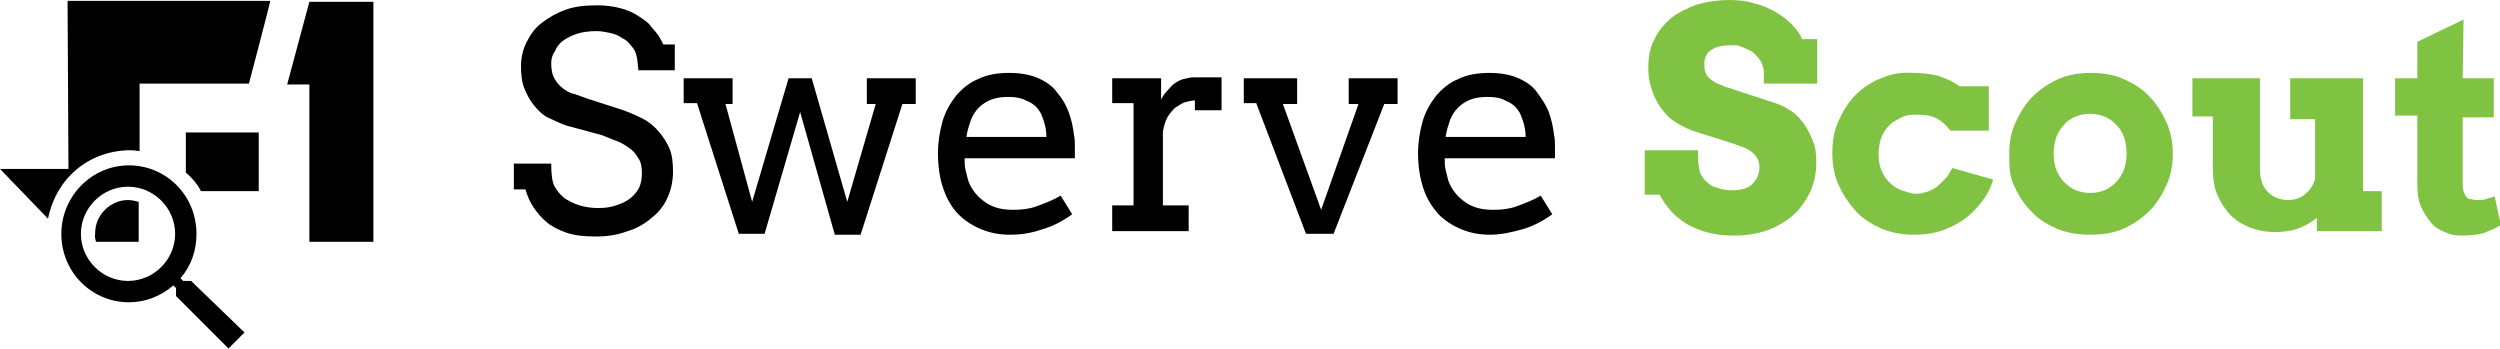 <svg xmlns="http://www.w3.org/2000/svg" xml:space="preserve" id="Layer_1" x="0" y="0" class="project__logo" version="1.1" viewBox="0 0 281.2 39.3"><path d="M198.4 7.9c-.1-.4-.2-.8-.4-1.1s-.5-.6-.8-.9q-.45-.3-1.2-.6c-.75-.3-.9-.2-1.3-.2s-.8 0-1.2.1-.7.2-1 .4-.5.4-.6.7c-.2.3-.2.6-.2 1q0 .75.3 1.2c.2.3.5.5.8.7s.7.3 1.1.5.8.2 1.2.4l4.6 1.5q.9.3 1.8.9c.6.4 1 .9 1.4 1.4.4.6.7 1.2 1 1.9s.4 1.5.4 2.4c0 1.2-.2 2.3-.7 3.4-.5 1-1.1 1.9-1.9 2.6s-1.8 1.3-2.9 1.7-2.4.6-3.8.6q-1.5 0-2.7-.3c-.9-.2-1.6-.5-2.4-.9-.7-.4-1.3-.9-1.9-1.5-.5-.6-1-1.2-1.3-1.9H185v-5h6v1c0 .5.1 1 .2 1.4s.4.8.7 1.1.7.6 1.2.7c.5.2 1.1.3 1.7.3 1 0 1.8-.2 2.3-.7s.8-1.1.8-1.9c0-.4-.1-.8-.3-1.1s-.4-.5-.7-.7-.6-.4-1-.5-.7-.3-1.1-.4l-3.8-1.2q-1.05-.3-2.1-.9c-1.05-.6-1.3-.9-1.8-1.5q-.75-.9-1.2-2.1c-.3-.8-.5-1.7-.5-2.8 0-1.2.2-2.3.7-3.2.4-.9 1.1-1.7 1.9-2.4.8-.6 1.8-1.1 2.9-1.5 1.1-.3 2.3-.5 3.6-.5 1 0 2 .1 2.9.4.9.2 1.7.6 2.4 1s1.3.9 1.8 1.4.9 1.1 1.1 1.6h1.7v5h-6zm21 6.8c-.5-.6-1-1.1-1.6-1.4s-1.3-.4-2.1-.4c-.6 0-1.2 0-1.8.3s-1 .5-1.4.9-.7.9-.9 1.4c-.2.6-.3 1.2-.3 1.9 0 .6.1 1.2.3 1.7s.5 1 .9 1.4.8.7 1.4.9 1.1.4 1.7.4c.5 0 1-.2 1.4-.3.4-.2.8-.4 1.1-.7l.9-.9c.2-.3.4-.7.6-1l4.6 1.3c-.2.7-.5 1.4-1 2.1s-1.1 1.4-1.8 2-1.6 1.1-2.6 1.5-2.2.6-3.5.6-2.5-.2-3.7-.7c-1.1-.5-2.1-1.1-2.9-2s-1.4-1.8-1.9-2.9-.7-2.3-.7-3.6.2-2.5.7-3.6 1.1-2.1 1.9-2.9 1.8-1.5 2.9-1.9q1.65-.75 3.6-.6 1.35 0 2.7.3c.9.3 1.7.6 2.5 1.2h3.3v5zm6.6 2.6c0-1.3.2-2.4.7-3.5s1.1-2.1 1.9-2.9 1.8-1.5 2.9-2 2.4-.7 3.7-.7 2.6.2 3.7.7 2.1 1.1 2.9 2c.8.8 1.4 1.8 1.9 2.9s.7 2.3.7 3.5-.2 2.4-.7 3.5-1.1 2.1-1.9 2.9-1.8 1.5-2.9 2-2.4.7-3.8.7-2.6-.2-3.8-.7c-1.1-.5-2.1-1.1-2.9-2-.8-.8-1.4-1.8-1.9-2.9s-.5-2.2-.5-3.5m5 0q0 1.05.3 1.8c.2.5.5 1 .9 1.4s.8.7 1.3.9 1 .3 1.6.3 1.1-.1 1.6-.3.9-.5 1.3-.9.7-.9.9-1.4q.3-.9.3-1.8c0-.7-.1-1.3-.3-1.9s-.5-1-.9-1.4-.8-.7-1.3-.9-1.1-.3-1.6-.3c-.6 0-1.1.1-1.6.3s-1 .5-1.3.9c-.4.4-.7.9-.9 1.4-.2.6-.3 1.2-.3 1.9m26.6-8.5h8.2v12.7h2.1V26h-7.3v-1.5q-.9.75-2.1 1.2c-.8.3-1.7.4-2.7.4s-1.9-.2-2.7-.5-1.6-.8-2.2-1.4-1.1-1.4-1.5-2.3-.5-2-.5-3.2v-5.6h-2.3V8.8h7.6V19c0 1.2.3 2 .9 2.6s1.4.9 2.3.9q1.05 0 1.8-.6c.75-.6.9-1 1.2-1.7v-6.8h-2.8zm19.4 0h3.5v4.4H277v7.3c0 .4 0 .8.1 1q.15.45.3.6c.1.2.3.3.5.3s.4.1.6.1c.4 0 .8 0 1.1-.1s.6-.2 1-.3l.7 3.2c-.6.4-1.2.6-1.9.9-.7.2-1.5.3-2.5.3-.7 0-1.3-.1-1.9-.4-.6-.2-1.2-.6-1.6-1.1s-.8-1.1-1.1-1.8-.4-1.5-.4-2.5V13h-2.5V8.8h2.5V4.7l5.2-2.5z" style="fill:#80c342"/><path d="M71.2 5.4c-.4-.5-.7-.9-1.2-1.1-.4-.3-.9-.5-1.4-.6s-1-.2-1.5-.2c-.8 0-1.6.1-2.2.3s-1.2.5-1.6.8q-.6.45-.9 1.2c-.3.4-.4.9-.4 1.3 0 .7.1 1.3.4 1.8s.6.8 1 1.1.8.5 1.3.6c.5.2.9.3 1.4.5l3.4 1.1c1 .3 1.9.7 2.7 1.1s1.4.9 1.9 1.5.9 1.2 1.2 1.9.4 1.6.4 2.6-.2 2-.6 2.9-1 1.7-1.8 2.3q-1.2 1.05-2.7 1.5c-1.1.4-2.2.6-3.5.6s-2.4-.1-3.3-.4-1.7-.7-2.3-1.2-1.1-1.1-1.5-1.7-.7-1.3-.9-2h-1.3v-2.9H62c0 1.2.1 2.1.4 2.6s.6.9 1.1 1.3c.5.3 1 .6 1.7.8.6.2 1.4.3 2.1.3.8 0 1.4-.1 2-.3s1.1-.4 1.6-.8c.4-.3.8-.8 1-1.2.2-.5.3-1 .3-1.6 0-.7-.1-1.3-.4-1.7-.3-.5-.6-.9-1.1-1.2-.4-.3-.9-.6-1.5-.8l-1.5-.6-3.7-1c-.8-.2-1.5-.6-2.2-.9s-1.2-.8-1.7-1.4-.8-1.2-1.1-1.9-.4-1.6-.4-2.5q0-1.5.6-2.7c.4-.8.9-1.6 1.7-2.2s1.6-1.1 2.7-1.5 2.3-.5 3.6-.5c.9 0 1.7.1 2.5.3q1.2.3 2.1.9c.9.6 1.2.8 1.6 1.4q.75.75 1.2 1.8h1.3v2.9h-4.1c-.1-1.3-.2-2-.6-2.5m5.7 3.4h5.5v2.9h-.8l3 11 4.1-13.9h2.6l4 13.9 3.2-11h-1V8.8h5.5v2.9h-1.5l-4.7 14.7h-2.9L90 12.6l-4 13.7h-2.9l-4.7-14.7h-1.5zm31.6 9c0 .5 0 .9.1 1.3l.3 1.2c.4 1.1 1.1 1.9 2 2.5s1.9.8 3.1.8c.9 0 1.8-.1 2.6-.4s1.7-.6 2.7-1.2l1.3 2.1c-1.1.8-2.3 1.4-3.4 1.7q-1.65.6-3.6.6c-1.2 0-2.2-.2-3.2-.6s-1.9-1-2.6-1.7-1.3-1.7-1.7-2.9c-.4-1.1-.6-2.5-.6-4 0-1.2.2-2.4.5-3.5s.9-2.1 1.5-2.9c.7-.8 1.5-1.5 2.5-1.9 1-.5 2.2-.7 3.5-.7q1.95 0 3.3.6c.9.4 1.6.9 2.1 1.6.6.7 1 1.4 1.3 2.2s.5 1.7.6 2.6c.1.4.1.9.1 1.3v1.3zm4.9-6.9c-.7 0-1.4.1-1.9.3s-1 .5-1.4.9-.7.9-.9 1.4c-.2.6-.4 1.2-.5 1.9h9q0-.9-.3-1.8c-.3-.9-.4-1-.7-1.4s-.8-.7-1.3-.9c-.6-.3-1.2-.4-2-.4m24.2 1.5h-3.2v-1.1c-.4 0-.7.1-1.1.2s-.7.4-1.1.6c-.3.3-.6.6-.9 1.1-.2.4-.4 1-.5 1.6v8.3h2.9V26h-8.6v-2.9h2.4V11.6h-2.4V8.8h5.5v2.4c.2-.4.4-.7.7-1s.5-.6.8-.8.6-.4 1-.5.8-.2 1.2-.2h3.1v3.7zm2.3-3.6h6v2.9h-1.6l4.3 11.9 4.2-11.9h-1.1V8.8h5.5v2.9h-1.5L150 26.3h-3.1l-5.6-14.7h-1.4zm22.6 9c0 .5 0 .9.1 1.3l.3 1.2c.4 1.1 1.1 1.9 2 2.5s1.9.8 3.1.8c.9 0 1.8-.1 2.6-.4s1.7-.6 2.7-1.2l1.3 2.1c-1.1.8-2.3 1.4-3.4 1.7s-2.3.6-3.6.6c-1.2 0-2.2-.2-3.2-.6s-1.9-1-2.6-1.7c-.7-.8-1.3-1.7-1.7-2.9s-.6-2.5-.6-4c0-1.2.2-2.4.5-3.5s.9-2.1 1.5-2.9c.7-.8 1.5-1.5 2.5-1.9 1-.5 2.2-.7 3.5-.7q1.95 0 3.3.6c.9.4 1.6.9 2.1 1.6s1 1.4 1.3 2.2.5 1.7.6 2.6c.1.4.1.9.1 1.3v1.3zm4.8-6.9c-.7 0-1.4.1-1.9.3s-1 .5-1.4.9-.7.9-.9 1.4c-.2.6-.4 1.2-.5 1.9h9q0-.9-.3-1.8c-.3-.9-.4-1-.7-1.4s-.8-.7-1.3-.9c-.5-.3-1.2-.4-2-.4m-138.2 4v6.6h-6.5c-.4-.8-1-1.5-1.7-2.1v-4.5zm-14.7 7.6c.4 0 .8.1 1.2.2v4.5h-4.8c-.2-.8-.1-.4-.1-1 0-2 1.7-3.7 3.7-3.7M7.6.1h22.8c0 .2-2.4 9.3-2.4 9.3H15.7V17c-.9-.1-.5-.1-1.2-.1-4.6.1-8.2 3.2-9.1 7.7L0 19h7.7zm27.2.1-2.5 9.3h2.5v17.7H42V.2z" class="logo-bw"/><path d="M14.4 31.6c-2.9 0-5.3-2.4-5.3-5.3s2.4-5.3 5.3-5.3 5.3 2.4 5.3 5.3-2.4 5.3-5.3 5.3m7.1 0h-.9l-.3-.3c1.2-1.4 1.8-3.1 1.8-5 0-4.3-3.4-7.7-7.6-7.7s-7.6 3.5-7.6 7.7c0 4.3 3.4 7.7 7.6 7.7 1.9 0 3.6-.7 5-1.9l.3.3v.9l5.9 5.9 1.8-1.8z" class="logo-bw"/></svg>